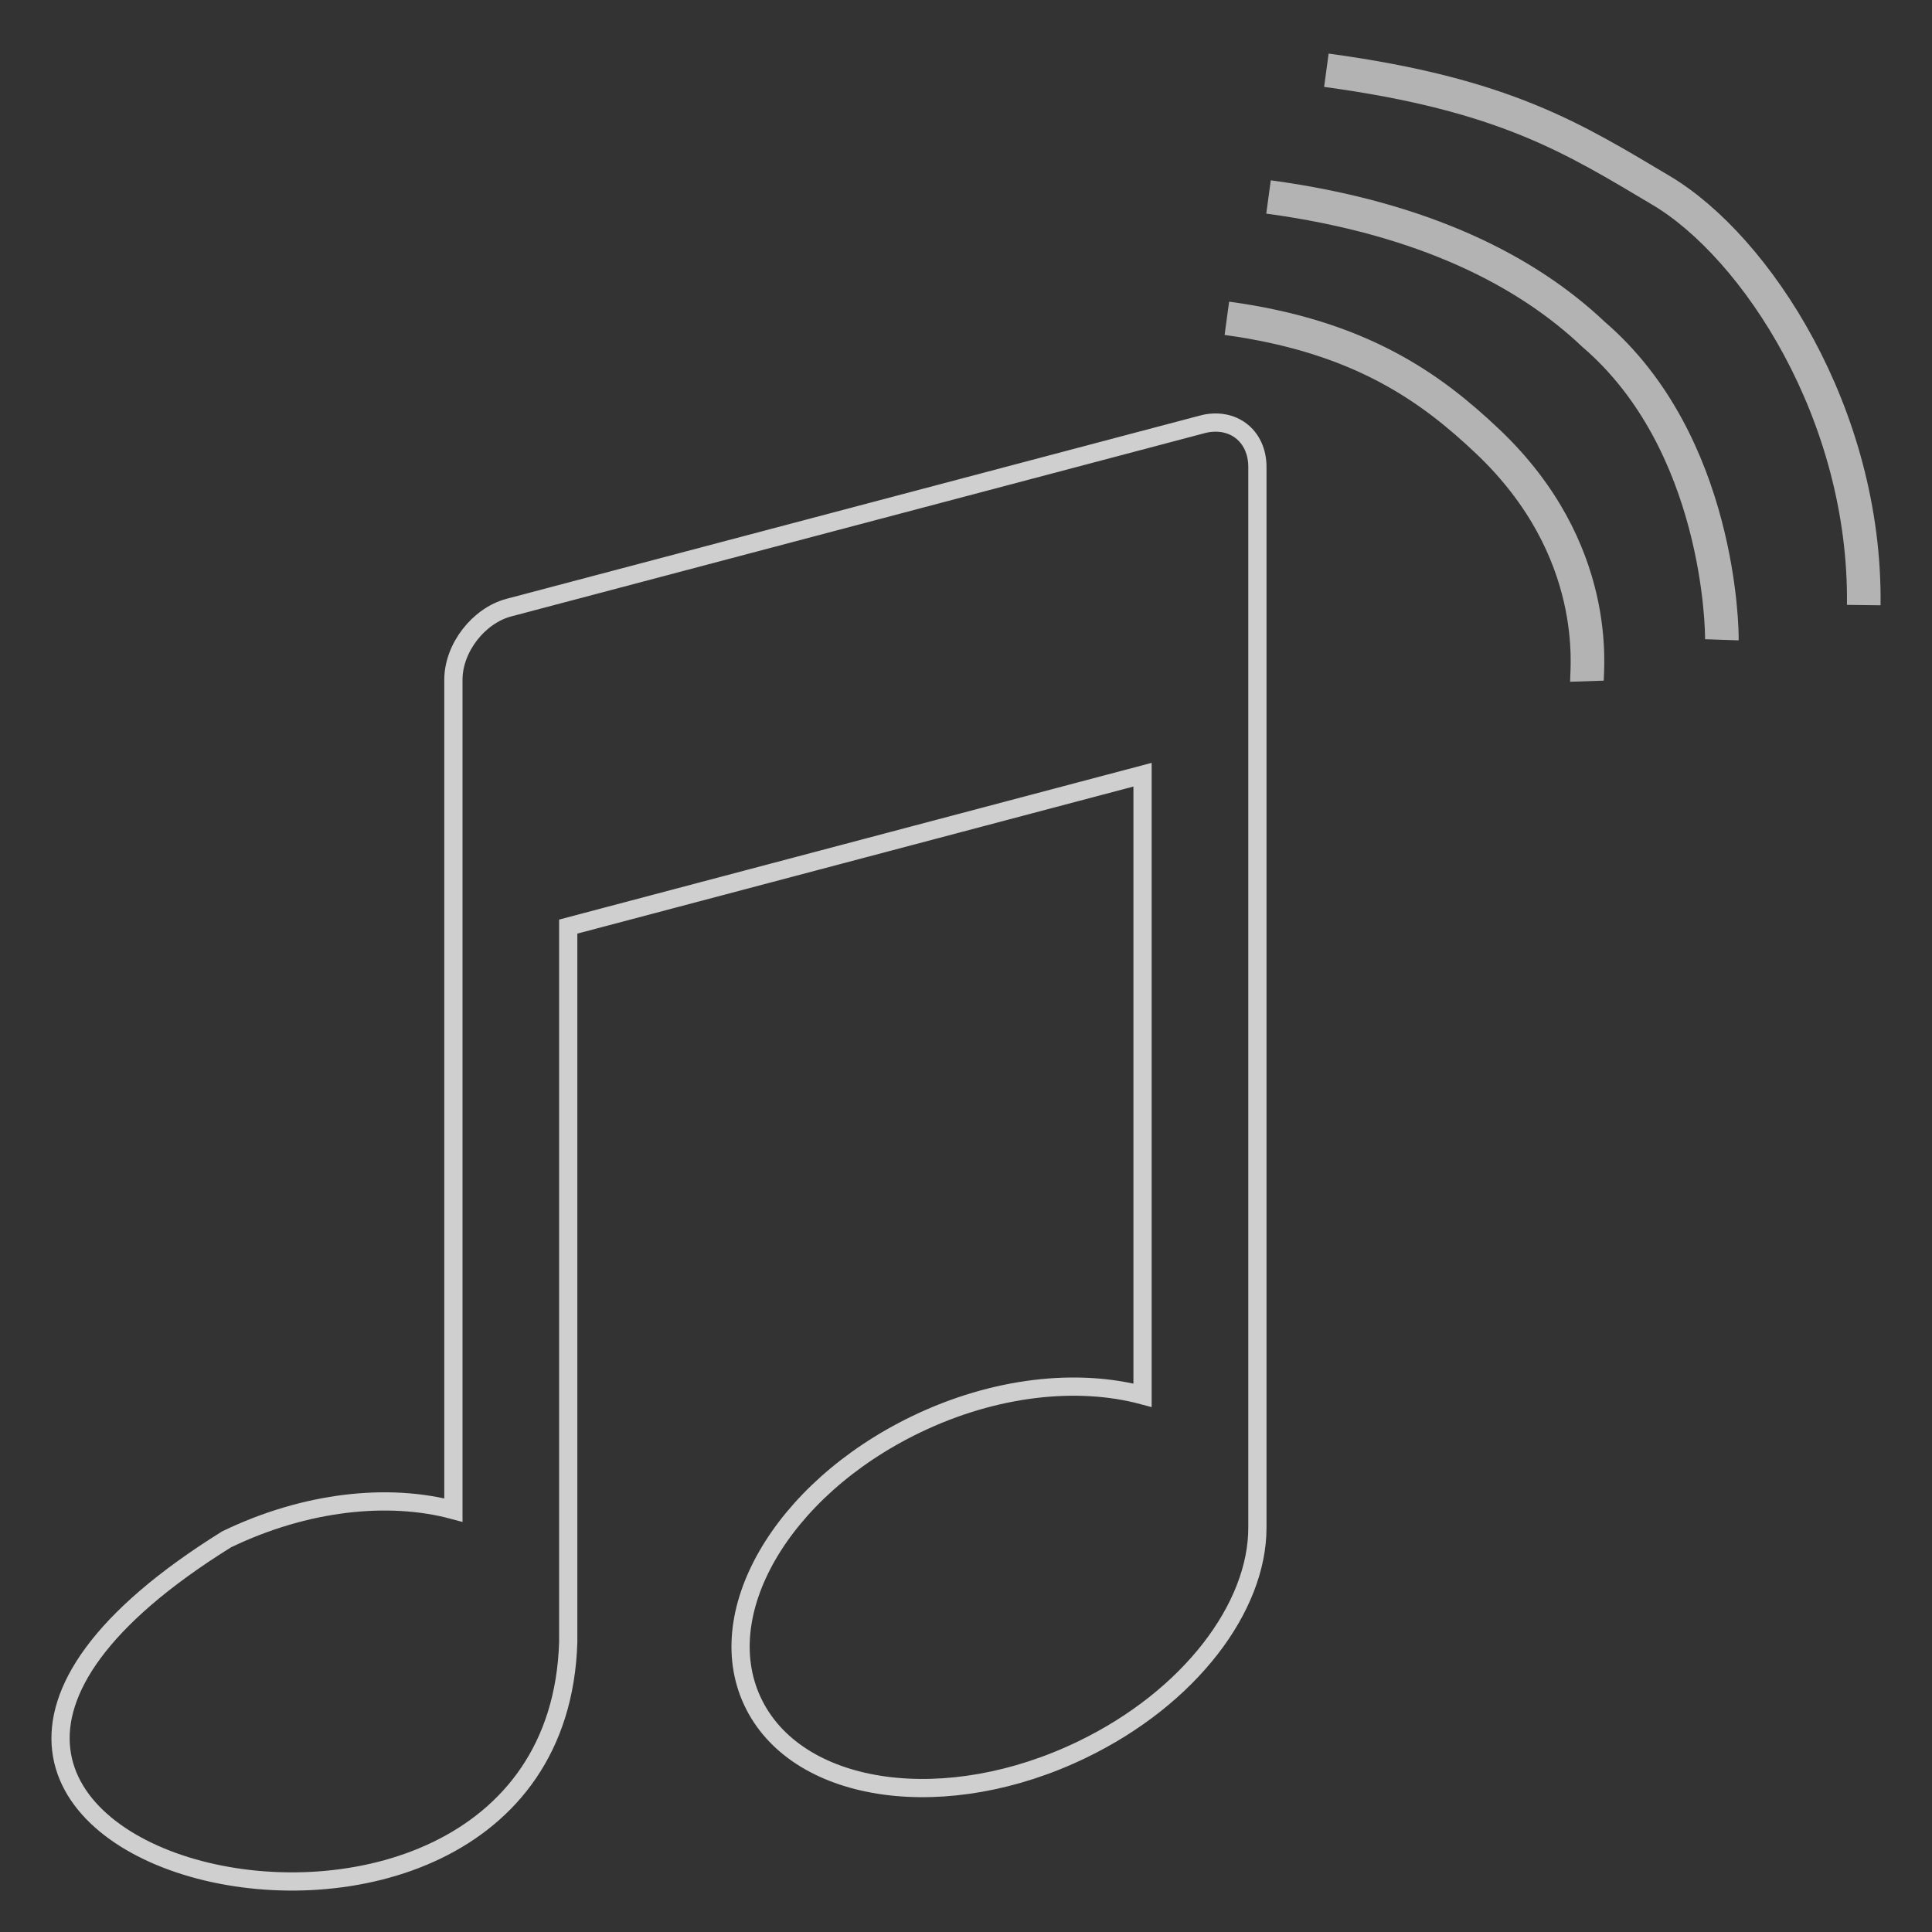<svg width="56.533" height="56.533" version="1.1" viewBox="0 0 53 53" xmlns="http://www.w3.org/2000/svg">
	<rect x="0" y="0" width="53" height="53" fill="#333333" stroke="none"/>
	<g fill="none" stroke="#fff">
		<path d="m32.972 11.644-19.01 5.024c-0.838 0.222-1.524 1.111-1.524 1.979v22.778c-1.772-0.476-4.044-0.247-6.221 0.803-14.102 8.769 9.001 14.465 9.371 2.831v-19.64l15.755-4.167v17.023c-1.772-0.474-4.043-0.249-6.221 0.803-3.705 1.791-5.687 5.24-4.426 7.702 1.259 2.462 5.284 3.009 8.991 1.215 2.954-1.427 4.813-3.902 4.807-6.095v-29.085c2e-3 -0.867-0.685-1.394-1.522-1.172z" stroke-opacity=".765" stroke-width=".5"/>
		<g stroke-opacity=".627" stroke-width=".922">
			<path d="m34.799 5.403c4.304 0.585 7.107 2.055 8.916 3.769 3.47 2.977 3.529 8.117 3.52 8.379"/>
			<path d="m36.386 1.927c4.897 0.665 6.784 1.871 9.185 3.298 2.594 1.542 5.621 6.129 5.557 11.374"/>
			<path d="m33.656 8.732c3.673 0.499 5.608 1.913 7.153 3.376 3.148 2.981 2.715 6.27 2.725 6.579"/>
		</g>
	</g>
</svg>
